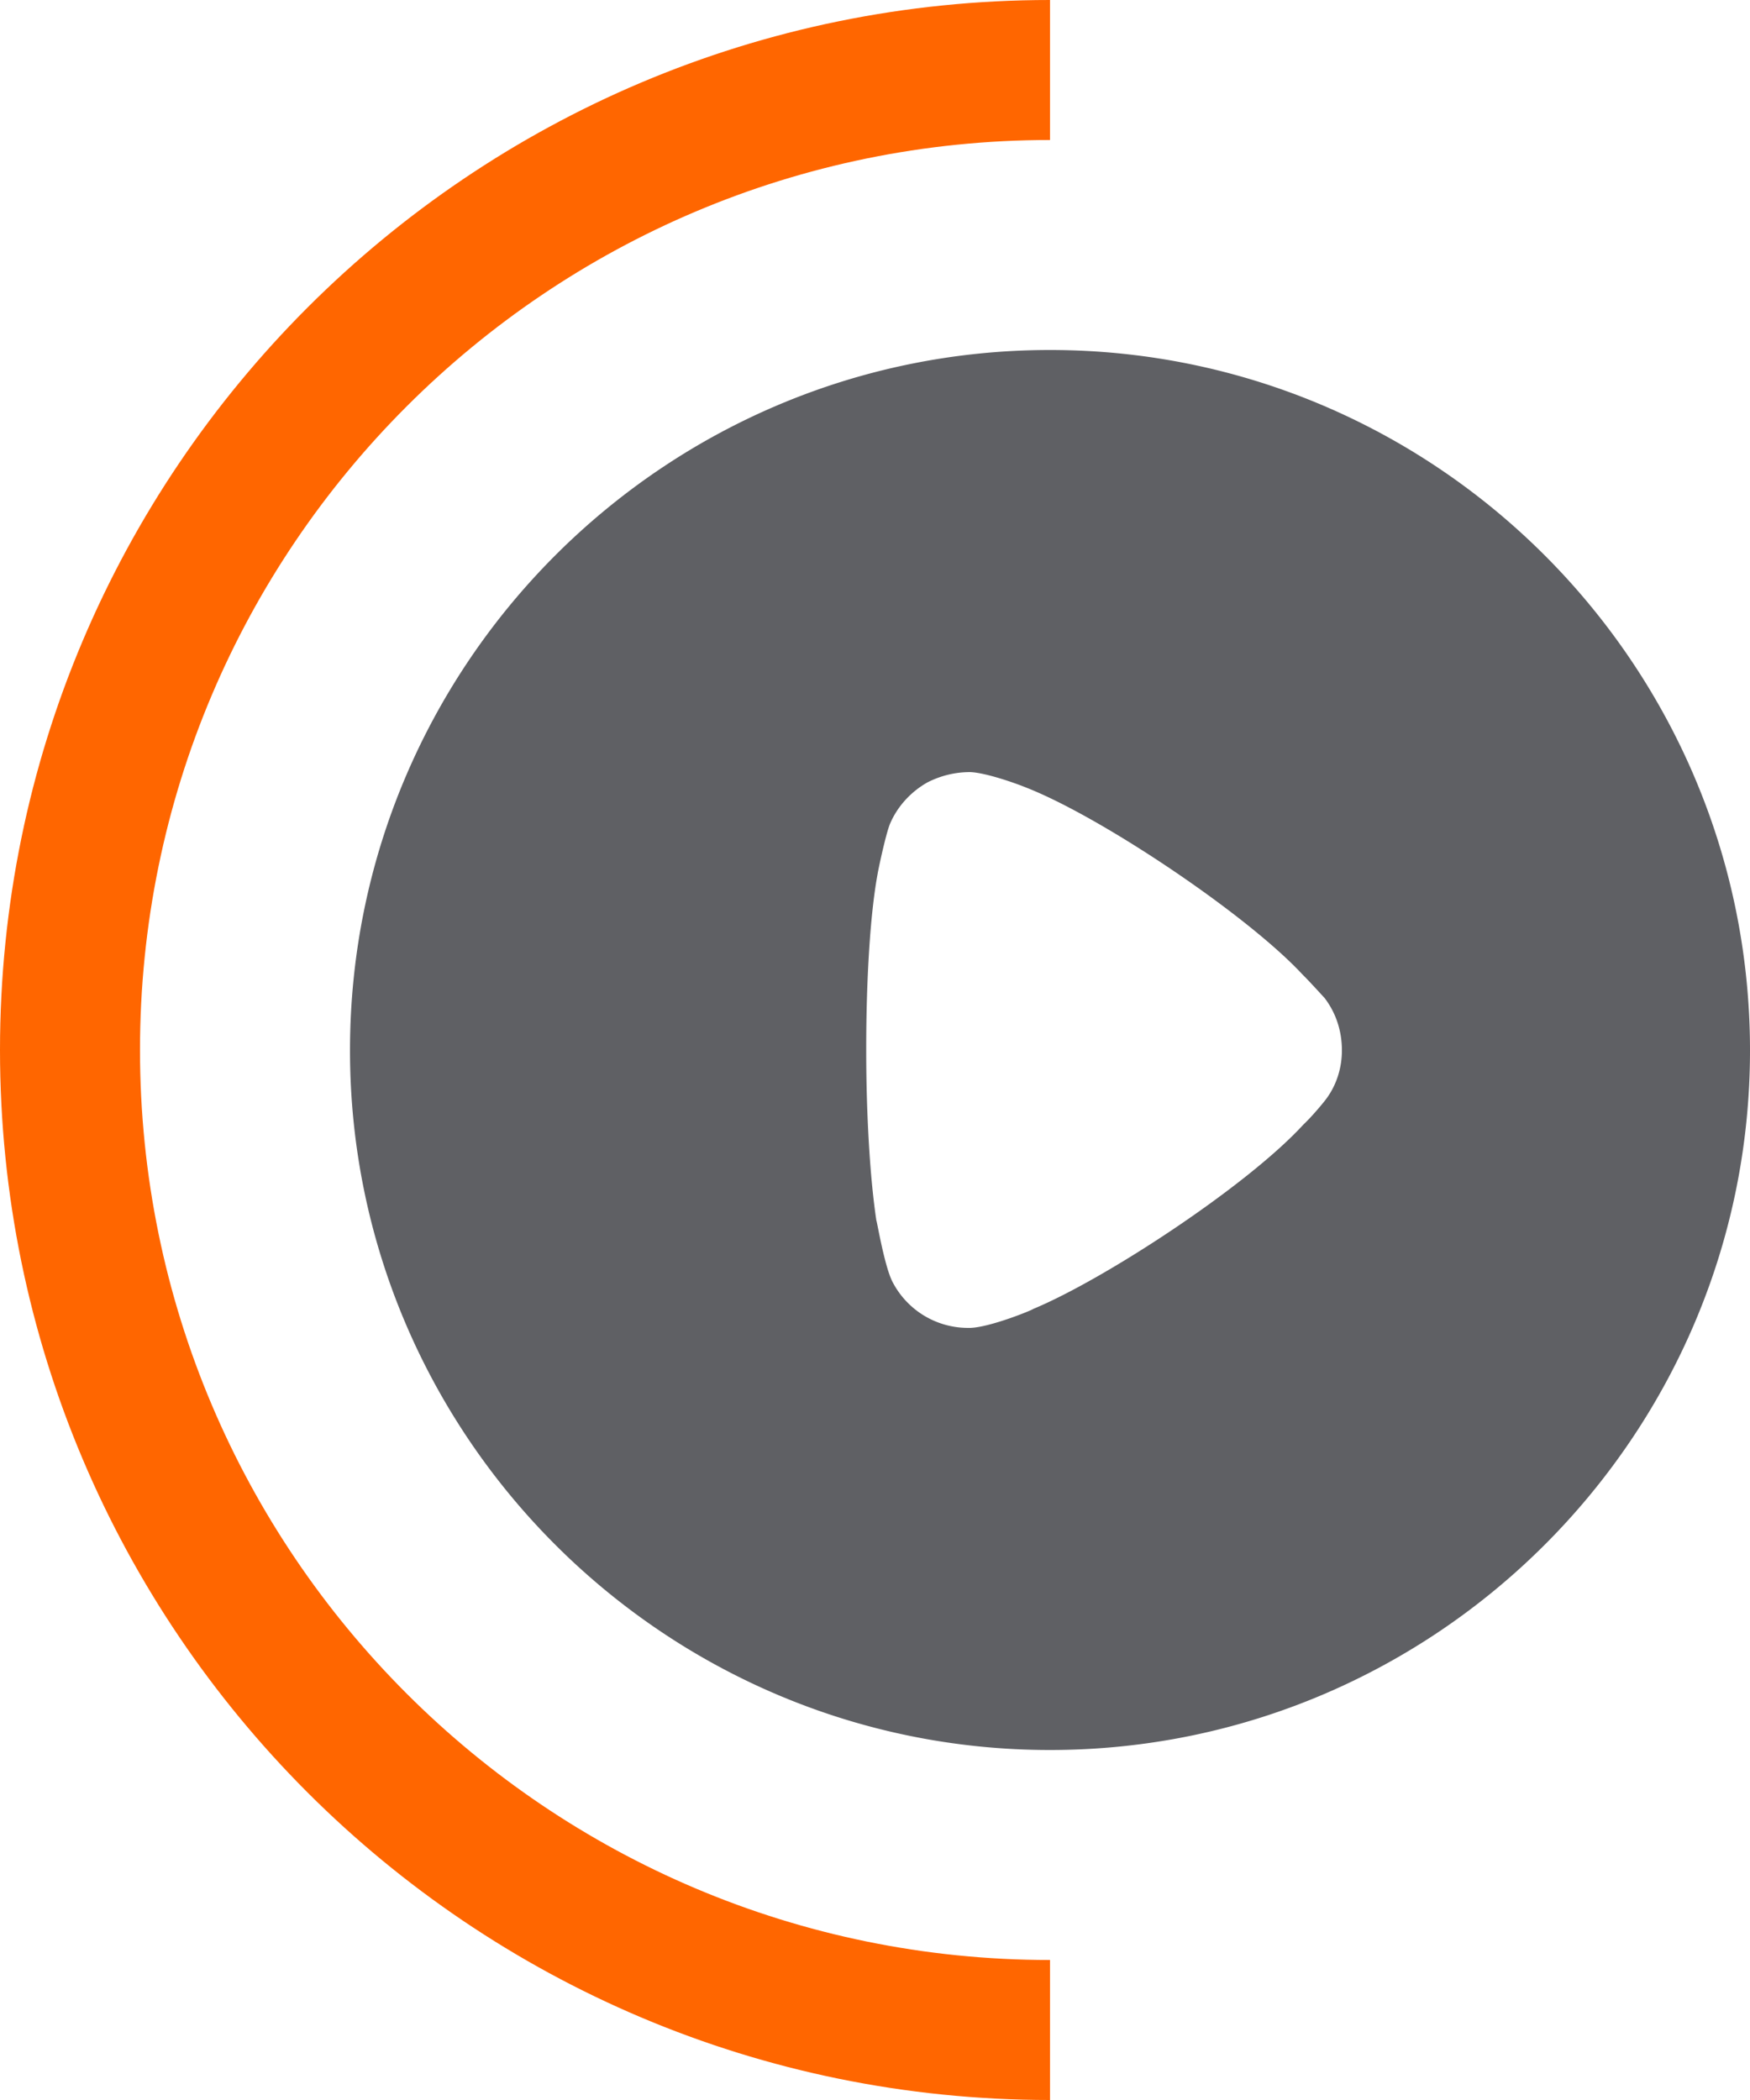 <svg width="50" height="60" fill="none" xmlns="http://www.w3.org/2000/svg"><path d="M30 10c11.023 0 20 8.973 20 20.012C50 41.028 41.023 50 30 50s-20-8.972-20-19.988C10 18.972 18.977 10 30 10Zm-2.278 12.06c-.425 0-.83.096-1.216.29-.483.27-.869.694-1.081 1.196-.135.347-.348 1.389-.348 1.408-.212 1.139-.328 2.991-.328 5.036 0 1.951.116 3.724.29 4.882.019.02.231 1.312.463 1.756a2.43 2.43 0 0 0 2.143 1.312h.077c.58-.02 1.795-.52 1.795-.54 2.047-.85 6.082-3.493 7.703-5.248l.116-.116c.212-.213.483-.54.54-.618.31-.405.464-.907.464-1.406 0-.562-.174-1.083-.502-1.507-.077-.078-.367-.406-.637-.676-1.583-1.698-5.715-4.476-7.877-5.325-.328-.134-1.158-.425-1.602-.444Z" fill="#5F6064"/><path fill-rule="evenodd" clip-rule="evenodd" d="M30 0C13.431 0 0 13.431 0 30c0 16.569 13.431 30 30 30v-4C15.64 56 4 44.36 4 30S15.64 4 30 4V0Z" fill="#F60"/></svg>